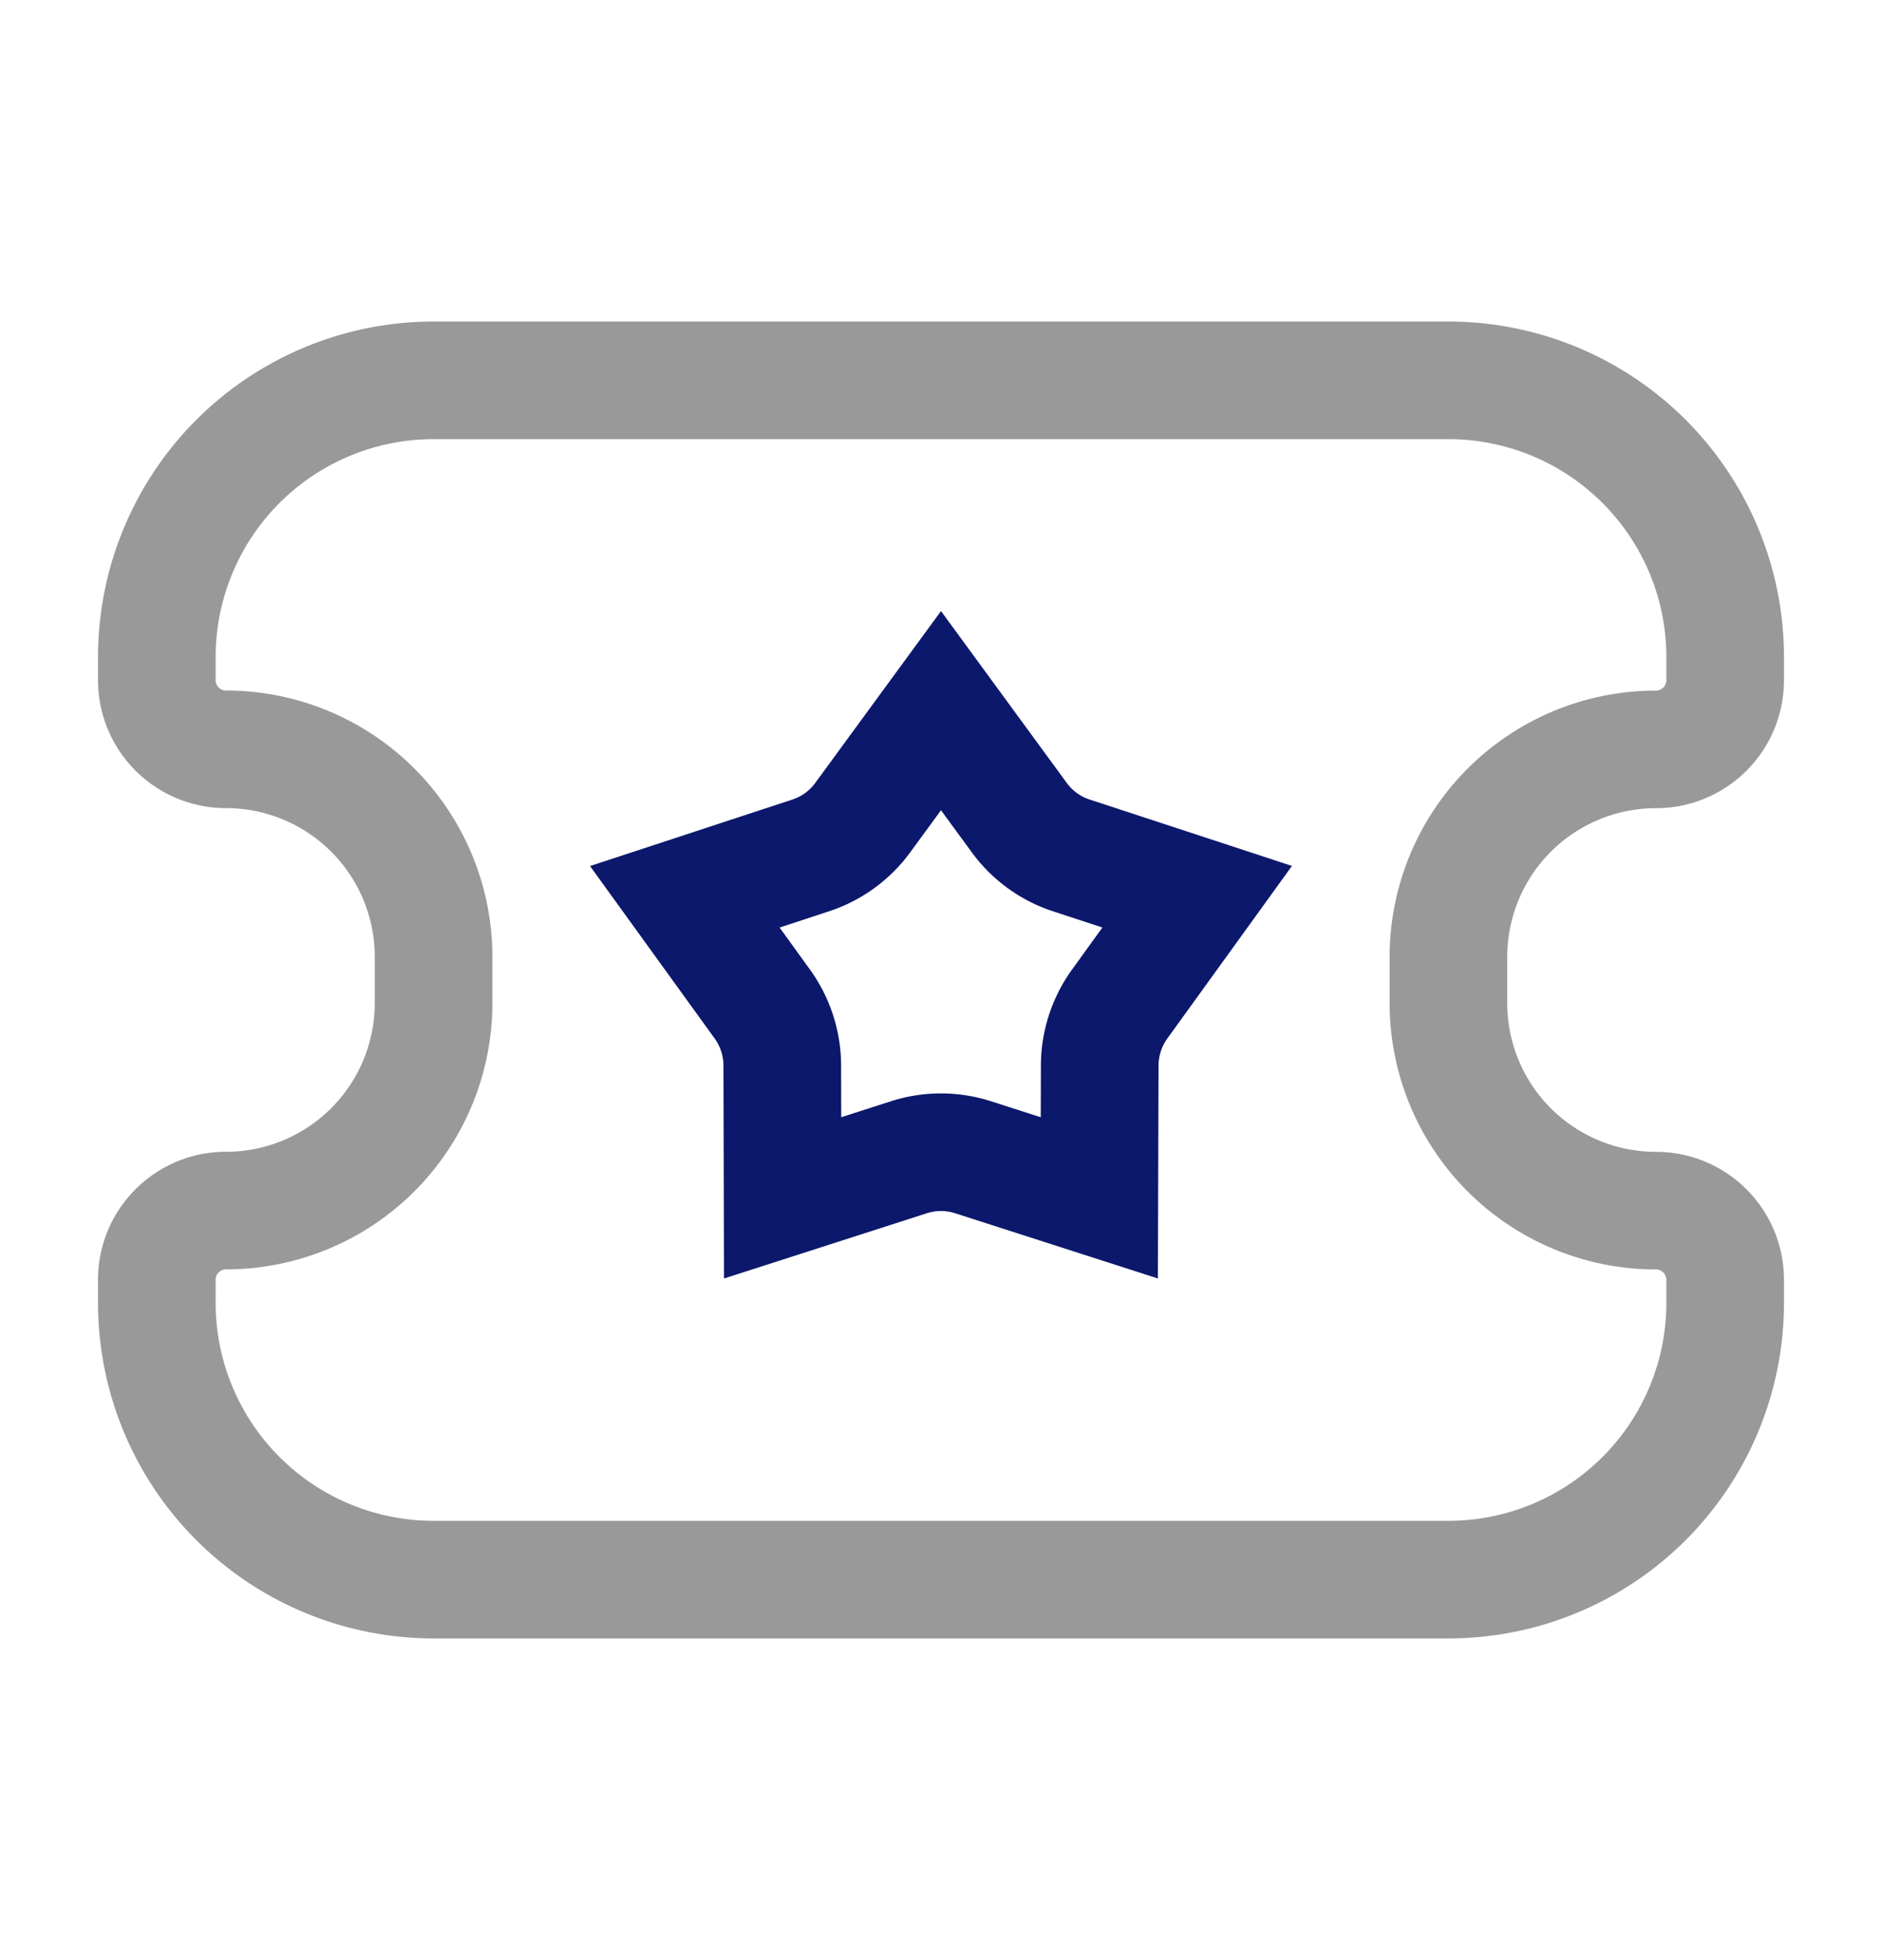 <svg width="24" height="25" viewBox="0 0 24 25" fill="none" xmlns="http://www.w3.org/2000/svg">
    <path d="M2 8.381a3.53 3.53 0 0 1 3.53-3.53h12.94A3.53 3.53 0 0 1 22 8.382v.294a.882.882 0 0 1-.882.882 2.647 2.647 0 0 0-2.647 2.647v.589a2.647 2.647 0 0 0 2.647 2.647c.487 0 .882.395.882.882v.294a3.53 3.53 0 0 1-3.53 3.53H5.53A3.53 3.53 0 0 1 2 16.616v-.294c0-.487.395-.882.882-.882a2.647 2.647 0 0 0 2.647-2.647v-.588a2.647 2.647 0 0 0-2.647-2.648A.882.882 0 0 1 2 8.675v-.294z" stroke="#999" stroke-width="1.5"/>
    <path d="M11.002 10.428 12 9.064l.998 1.364c.165.226.397.395.663.482l1.606.527-.99 1.371c-.163.227-.252.5-.253.78l-.005 1.69-1.61-.518a1.338 1.338 0 0 0-.819 0l-1.61.518-.004-1.69c-.001-.28-.09-.553-.253-.78l-.99-1.37 1.606-.528c.266-.087.498-.256.663-.482z" stroke="#0C186C" stroke-width="1.5"/>
</svg>
